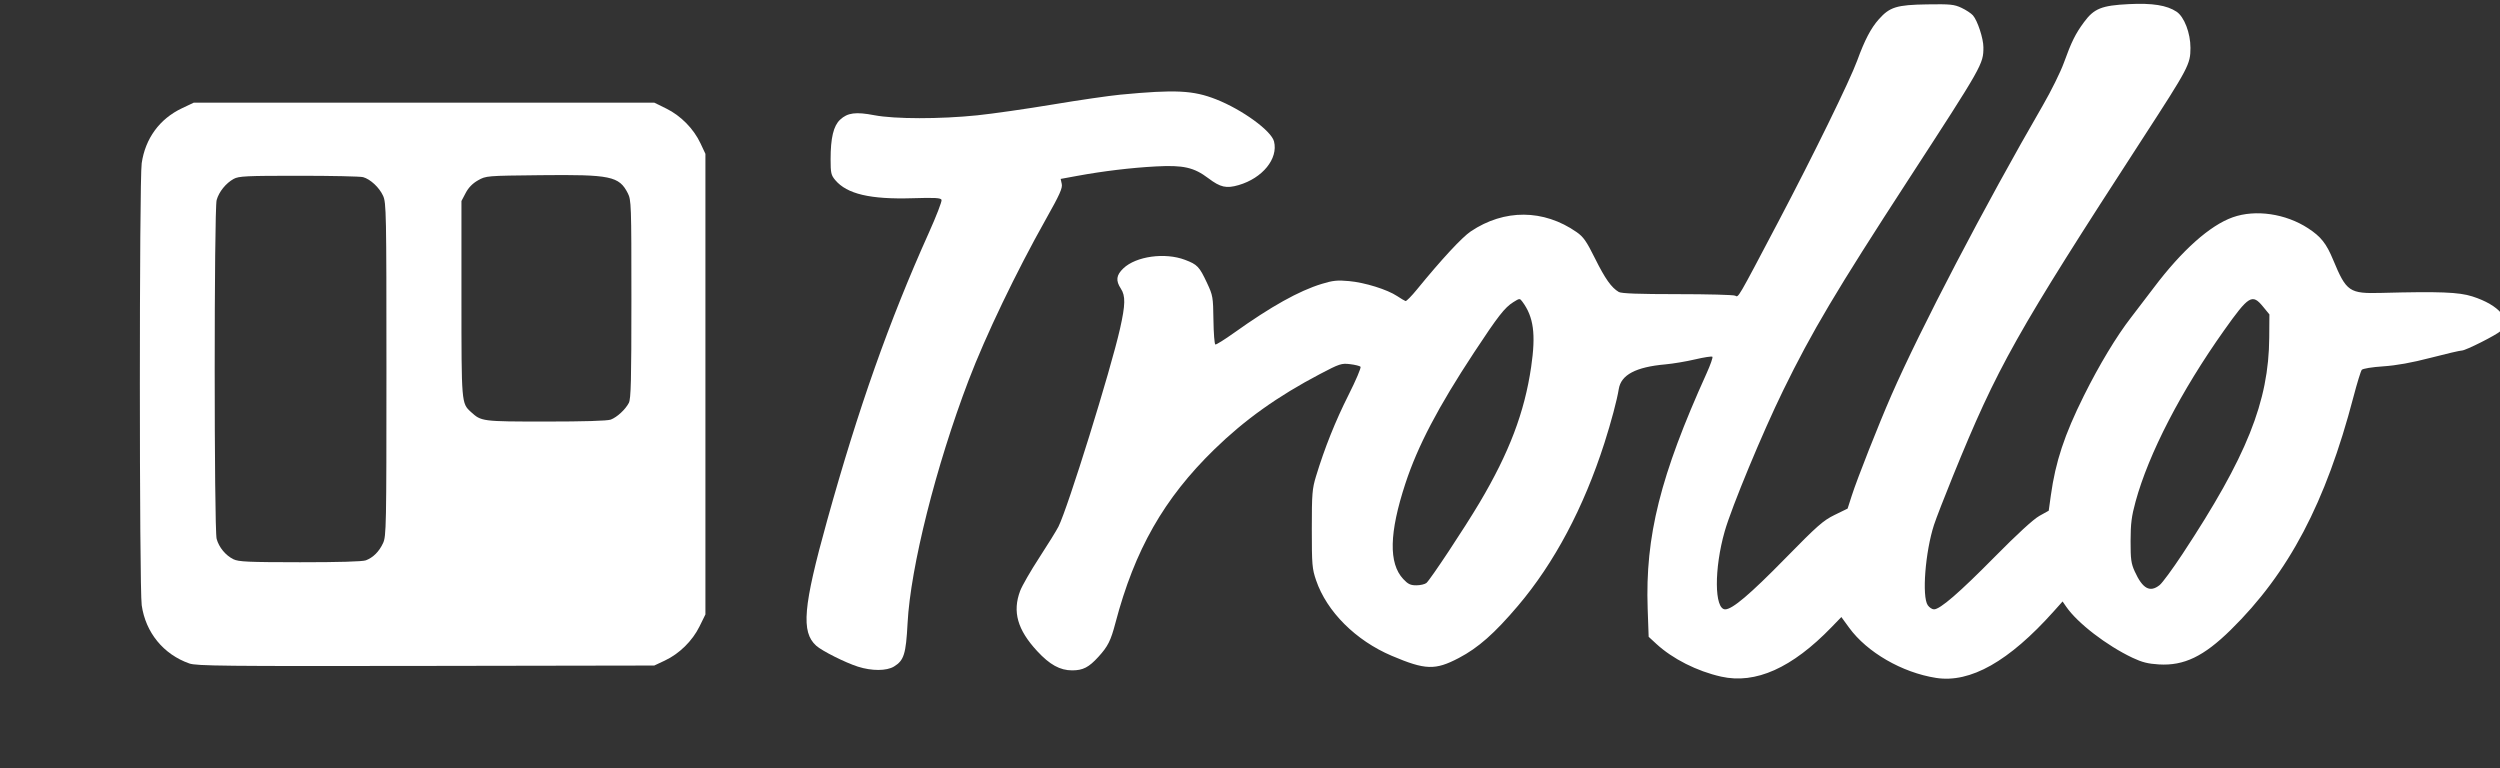 <?xml version="1.0" encoding="UTF-8" standalone="no"?>
<svg
   xmlns:dc="http://purl.org/dc/elements/1.1/"
   xmlns:cc="http://creativecommons.org/ns#"
   xmlns:rdf="http://www.w3.org/1999/02/22-rdf-syntax-ns#"
   xmlns:svg="http://www.w3.org/2000/svg"
   xmlns="http://www.w3.org/2000/svg"
   xmlns:sodipodi="http://sodipodi.sourceforge.net/DTD/sodipodi-0.dtd"
   xmlns:inkscape="http://www.inkscape.org/namespaces/inkscape"
   id="svg26"
   version="1.1"
   viewBox="0 0 885 272"
   height="272px"
   width="885px"
   sodipodi:docname="trollo-logo-black.svg"
   inkscape:version="0.92.3 (2405546, 2018-03-11)">
  <rect x="0" y="0" width="885" height="272" fill="#333333" stroke="none"/>
  <sodipodi:namedview
     pagecolor="#ffffff"
     bordercolor="#666666"
     borderopacity="1"
     objecttolerance="10"
     gridtolerance="10"
     guidetolerance="10"
     inkscape:pageopacity="0"
     inkscape:pageshadow="2"
     inkscape:window-width="1853"
     inkscape:window-height="1025"
     id="namedview23"
     showgrid="false"
     inkscape:zoom="2.1860386"
     inkscape:cx="441.46912"
     inkscape:cy="97.740906"
     inkscape:window-x="67"
     inkscape:window-y="27"
     inkscape:window-maximized="1"
     inkscape:current-layer="svg26" />
  <!-- Generator: Sketch 41 (35326) - http://www.bohemiancoding.com/sketch -->
  <title
     id="title2">trollo-logo</title>
  <desc
     id="desc4">Created with Sketch.</desc>
  <defs
     id="defs11">
    <linearGradient
       id="linearGradient-1"
       y2="100%"
       x2="50%"
       y1="0%"
       x1="50%">
      <stop
         id="stop6"
         offset="0%"
         stop-color="#0079BF" />
      <stop
         id="stop8"
         offset="100%"
         stop-color="#0079BF" />
    </linearGradient>
    <clipPath
       id="clipPath871"
       clipPathUnits="userSpaceOnUse">
      <rect
         y="-180.562"
         x="662.5"
         height="157.812"
         width="187.5"
         id="rect873"
         style="opacity:0.176;fill:#ffffff;fill-opacity:1;stroke:#0079bf;stroke-width:21.2;stroke-miterlimit:4;stroke-dasharray:none;stroke-opacity:1;paint-order:stroke fill markers" />
    </clipPath>
  </defs>
  <path
     style="fill:#ffffff;fill-opacity:1;stroke-width:0.647"
     d="M 67.012,234.864 C 57.861,231.648 51.547,223.923 50.166,214.251 49.298,208.172 49.29,63.806 50.158,57.806 51.428,49.02 56.494,42.084 64.373,38.342 l 4.205,-1.997 h 81.527 81.527 l 4.259,2.097 c 5.13,2.525 9.673,7.153 12.094,12.318 l 1.734,3.699 v 81.527 81.527 l -2.097,4.259 c -2.525,5.13 -7.152,9.673 -12.318,12.094 l -3.699,1.734 -80.866,0.135 c -71.692,0.119 -81.191,0.021 -83.726,-0.87 z m 62.497,-36.506 c 2.59,-0.981 4.716,-3.109 6.097,-6.103 1.133,-2.456 1.194,-5.589 1.194,-61.458 0,-55.734 -0.063,-59.01 -1.188,-61.485 -1.334,-2.938 -4.485,-5.876 -7.082,-6.604 -0.951,-0.267 -11.191,-0.485 -22.754,-0.485 -18.637,0 -21.255,0.126 -23.051,1.109 -2.749,1.505 -5.226,4.578 -6.033,7.483 -0.92,3.313 -0.92,116.652 0,119.965 0.833,2.999 3.169,5.829 5.938,7.194 1.821,0.898 5.151,1.047 23.589,1.06 13.673,0.009 22.13,-0.236 23.289,-0.675 z m 86.689,-49.812 c 2.231,-0.843 5.182,-3.565 6.407,-5.911 0.753,-1.441 0.913,-7.876 0.913,-36.739 0,-33.582 -0.052,-35.093 -1.279,-37.5 -3.073,-6.023 -6.076,-6.644 -30.859,-6.38 -19.206,0.204 -19.306,0.213 -22.159,1.823 -1.92,1.083 -3.361,2.559 -4.367,4.469 l -1.501,2.851 v 34.53 c 0,37.041 0.002,37.067 3.313,40.106 3.712,3.407 3.898,3.431 26.565,3.435 13.377,0.003 21.814,-0.249 22.966,-0.684 z"
     id="path79"
     inkscape:connector-curvature="0" />
  <path
     style="fill:#ffffff;fill-opacity:1;stroke-width:0.647"
     d="m 303.705,235.998 c -4.492,-1.438 -12.73,-5.575 -14.769,-7.418 -5.4,-4.88 -4.628,-13.749 3.85,-44.252 11.065,-39.81 21.949,-70.607 36.001,-101.87 2.674,-5.949 4.709,-11.216 4.522,-11.703 -0.275,-0.716 -2.259,-0.828 -10.329,-0.583 -14.892,0.453 -23.155,-1.489 -27.3,-6.416 -1.478,-1.756 -1.647,-2.514 -1.647,-7.375 0,-7.567 1.023,-11.825 3.365,-14.013 2.634,-2.461 5.534,-2.84 12.099,-1.582 7.208,1.381 23.262,1.398 36.446,0.039 5.429,-0.56 17.441,-2.281 26.692,-3.826 9.251,-1.544 20.022,-3.112 23.936,-3.484 19.533,-1.856 25.807,-1.551 33.939,1.652 9.259,3.647 19.55,11.133 20.498,14.911 1.53,6.094 -4.067,12.987 -12.547,15.452 -4.349,1.264 -6.427,0.795 -10.681,-2.413 -5.145,-3.88 -8.855,-4.718 -18.581,-4.199 -8.799,0.47 -18.678,1.656 -27.873,3.346 l -5.851,1.075 0.392,1.787 c 0.318,1.449 -0.736,3.792 -5.569,12.38 -10.574,18.787 -21.374,41.302 -27.424,57.172 -11.542,30.275 -20.558,66.142 -21.588,85.886 -0.573,10.966 -1.281,13.236 -4.804,15.384 -2.628,1.602 -7.861,1.623 -12.777,0.049 z"
     id="path81"
     inkscape:connector-curvature="0" />
  <path
     style="fill:#ffffff;fill-opacity:1;stroke-width:0.651"
     d="m 609.291,239.525 c -8.533,-1.908 -17.191,-6.282 -22.952,-11.595 l -2.715,-2.504 -0.35,-9.93 c -0.904,-25.665 4.465,-47.106 20.882,-83.391 1.343,-2.969 2.258,-5.584 2.032,-5.813 -0.226,-0.228 -2.967,0.188 -6.093,0.924 -3.126,0.736 -7.867,1.533 -10.535,1.771 -10.488,0.934 -15.717,3.701 -16.517,8.739 -0.608,3.825 -2.709,11.732 -5.081,19.118 -7.359,22.915 -17.736,42.45 -30.603,57.613 -8.306,9.788 -14.07,14.873 -20.94,18.474 -8.382,4.393 -11.833,4.279 -23.753,-0.783 -12.742,-5.411 -22.986,-15.636 -26.769,-26.719 -1.404,-4.112 -1.517,-5.47 -1.517,-18.187 0,-12.493 0.136,-14.19 1.491,-18.652 3.032,-9.981 6.86,-19.555 11.507,-28.773 2.625,-5.207 4.536,-9.706 4.248,-9.998 -0.288,-0.292 -1.971,-0.704 -3.74,-0.916 -3.002,-0.36 -3.708,-0.126 -10.63,3.513 -15.023,7.898 -26.586,16.148 -37.404,26.684 -17.816,17.353 -28.178,35.541 -34.989,61.416 -1.669,6.342 -2.651,8.295 -6.034,12.008 -3.383,3.713 -5.46,4.783 -9.285,4.783 -4.3,0 -7.924,-1.997 -12.393,-6.829 -6.985,-7.554 -8.789,-13.932 -6.024,-21.295 0.675,-1.798 3.727,-7.104 6.781,-11.791 3.054,-4.686 6.107,-9.624 6.785,-10.972 3.325,-6.616 18.533,-55.52 21.811,-70.14 1.898,-8.464 1.957,-11.539 0.269,-14.117 -1.867,-2.852 -1.628,-4.763 0.899,-7.173 4.491,-4.284 14.735,-5.699 21.818,-3.012 4.395,1.667 5.078,2.387 7.814,8.232 2.05,4.381 2.144,4.924 2.253,13.063 0.063,4.67 0.367,8.577 0.676,8.681 0.309,0.104 3.304,-1.767 6.656,-4.158 13.081,-9.331 22.896,-14.809 30.984,-17.295 3.941,-1.211 5.545,-1.377 9.672,-1 5.641,0.515 13.518,2.968 17.049,5.307 1.319,0.874 2.65,1.667 2.958,1.762 0.308,0.095 2.122,-1.741 4.032,-4.081 8.7,-10.661 15.95,-18.487 19.061,-20.576 11.876,-7.975 25.796,-7.885 37.472,0.242 2.416,1.681 3.482,3.209 6.545,9.372 3.571,7.185 5.776,10.292 8.4,11.837 0.906,0.533 7.113,0.762 20.702,0.762 10.674,0 19.891,0.242 20.482,0.538 1.233,0.618 0.509,1.859 15.39,-26.389 12.251,-23.255 25.267,-49.849 27.804,-56.811 2.663,-7.305 4.852,-11.487 7.67,-14.653 3.861,-4.336 6.307,-5.091 17.06,-5.262 8.234,-0.132 9.607,0.006 12.191,1.217 1.601,0.751 3.428,1.955 4.06,2.676 1.624,1.853 3.703,8.183 3.703,11.275 0,5.97 -0.185,6.296 -26.524,46.832 -25.689,39.537 -34.103,53.696 -44.335,74.607 -7.317,14.955 -18.234,41.256 -20.708,49.892 -3.788,13.225 -3.703,27.66 0.163,27.66 2.528,0 8.81,-5.326 21.211,-17.983 11.397,-11.631 13.486,-13.472 17.528,-15.445 l 4.589,-2.24 1.474,-4.581 c 1.945,-6.045 9.459,-25.084 14.019,-35.523 10.218,-23.389 33.13,-67.248 53.605,-102.615 2.933,-5.066 6.283,-11.84 7.444,-15.052 2.71,-7.497 4.098,-10.299 7.151,-14.437 3.563,-4.829 6.231,-5.9 15.879,-6.376 8.324,-0.411 13.438,0.4 16.867,2.673 2.723,1.805 4.943,7.574 4.933,12.819 -0.011,5.816 -0.585,6.902 -16.999,32.202 -44.803,69.057 -51.334,80.677 -67.053,119.296 -2.972,7.302 -5.999,15.106 -6.727,17.343 -3.098,9.52 -4.333,25.403 -2.214,28.463 0.554,0.8 1.544,1.455 2.2,1.455 2.169,0 8.924,-5.839 21.537,-18.617 7.935,-8.039 13.657,-13.286 15.769,-14.462 l 3.315,-1.845 0.75,-5.425 c 1.643,-11.885 4.813,-21.451 11.676,-35.24 5.445,-10.941 11.571,-21.109 16.685,-27.697 1.866,-2.404 5.503,-7.169 8.081,-10.588 9.981,-13.239 19.874,-22.055 27.969,-24.923 8.052,-2.852 18.727,-1.291 26.666,3.9 4.559,2.981 6.436,5.352 8.869,11.206 4.691,11.282 5.698,11.969 17.114,11.668 20.539,-0.54 27.356,-0.278 32.118,1.236 9.642,3.066 14.15,8.517 10.106,12.219 -1.63,1.493 -12.442,6.944 -13.772,6.944 -0.638,0 -5.605,1.155 -11.039,2.567 -6.713,1.745 -12.106,2.717 -16.828,3.034 -4.005,0.269 -7.217,0.794 -7.583,1.24 -0.349,0.425 -1.67,4.729 -2.937,9.564 -9.823,37.507 -22.874,62.287 -43.446,82.491 -9.56,9.389 -16.537,12.747 -25.401,12.228 -3.847,-0.225 -6.007,-0.769 -9.356,-2.354 -9.17,-4.341 -19.478,-12.271 -23.467,-18.053 l -1.302,-1.887 -3.151,3.523 c -15.84,17.711 -29.522,25.44 -41.66,23.535 -12.001,-1.884 -24.41,-9.052 -30.748,-17.762 l -2.753,-3.783 -3.486,3.602 c -13.989,14.453 -26.871,20.221 -39.067,17.494 z m 155.22,-32.407 c 0.962,-0.765 4.59,-5.698 8.062,-10.962 22.802,-34.567 30.574,-53.952 30.738,-76.663 l 0.059,-8.193 -2.264,-2.758 c -3.822,-4.654 -5.02,-3.926 -13.731,8.344 -15.258,21.492 -26.74,43.693 -31.381,60.669 -1.429,5.228 -1.755,7.801 -1.767,13.938 -0.013,6.48 0.191,7.98 1.468,10.79 2.792,6.147 5.382,7.567 8.816,4.834 z M 504.937,206.383 c 1.324,-1.063 13.489,-19.439 18.849,-28.474 10.452,-17.618 15.888,-31.922 18.24,-47.993 1.706,-11.655 0.89,-17.724 -3.108,-23.12 -0.913,-1.232 -0.973,-1.229 -3.215,0.173 -3.037,1.899 -5.395,4.922 -13.858,17.771 -12.749,19.356 -19.987,33.167 -24.349,46.466 -5.713,17.418 -5.954,28.189 -0.754,33.766 1.681,1.803 2.565,2.229 4.627,2.229 1.402,0 3.008,-0.368 3.569,-0.818 z"
     id="path83"
     inkscape:connector-curvature="0" />
</svg>
